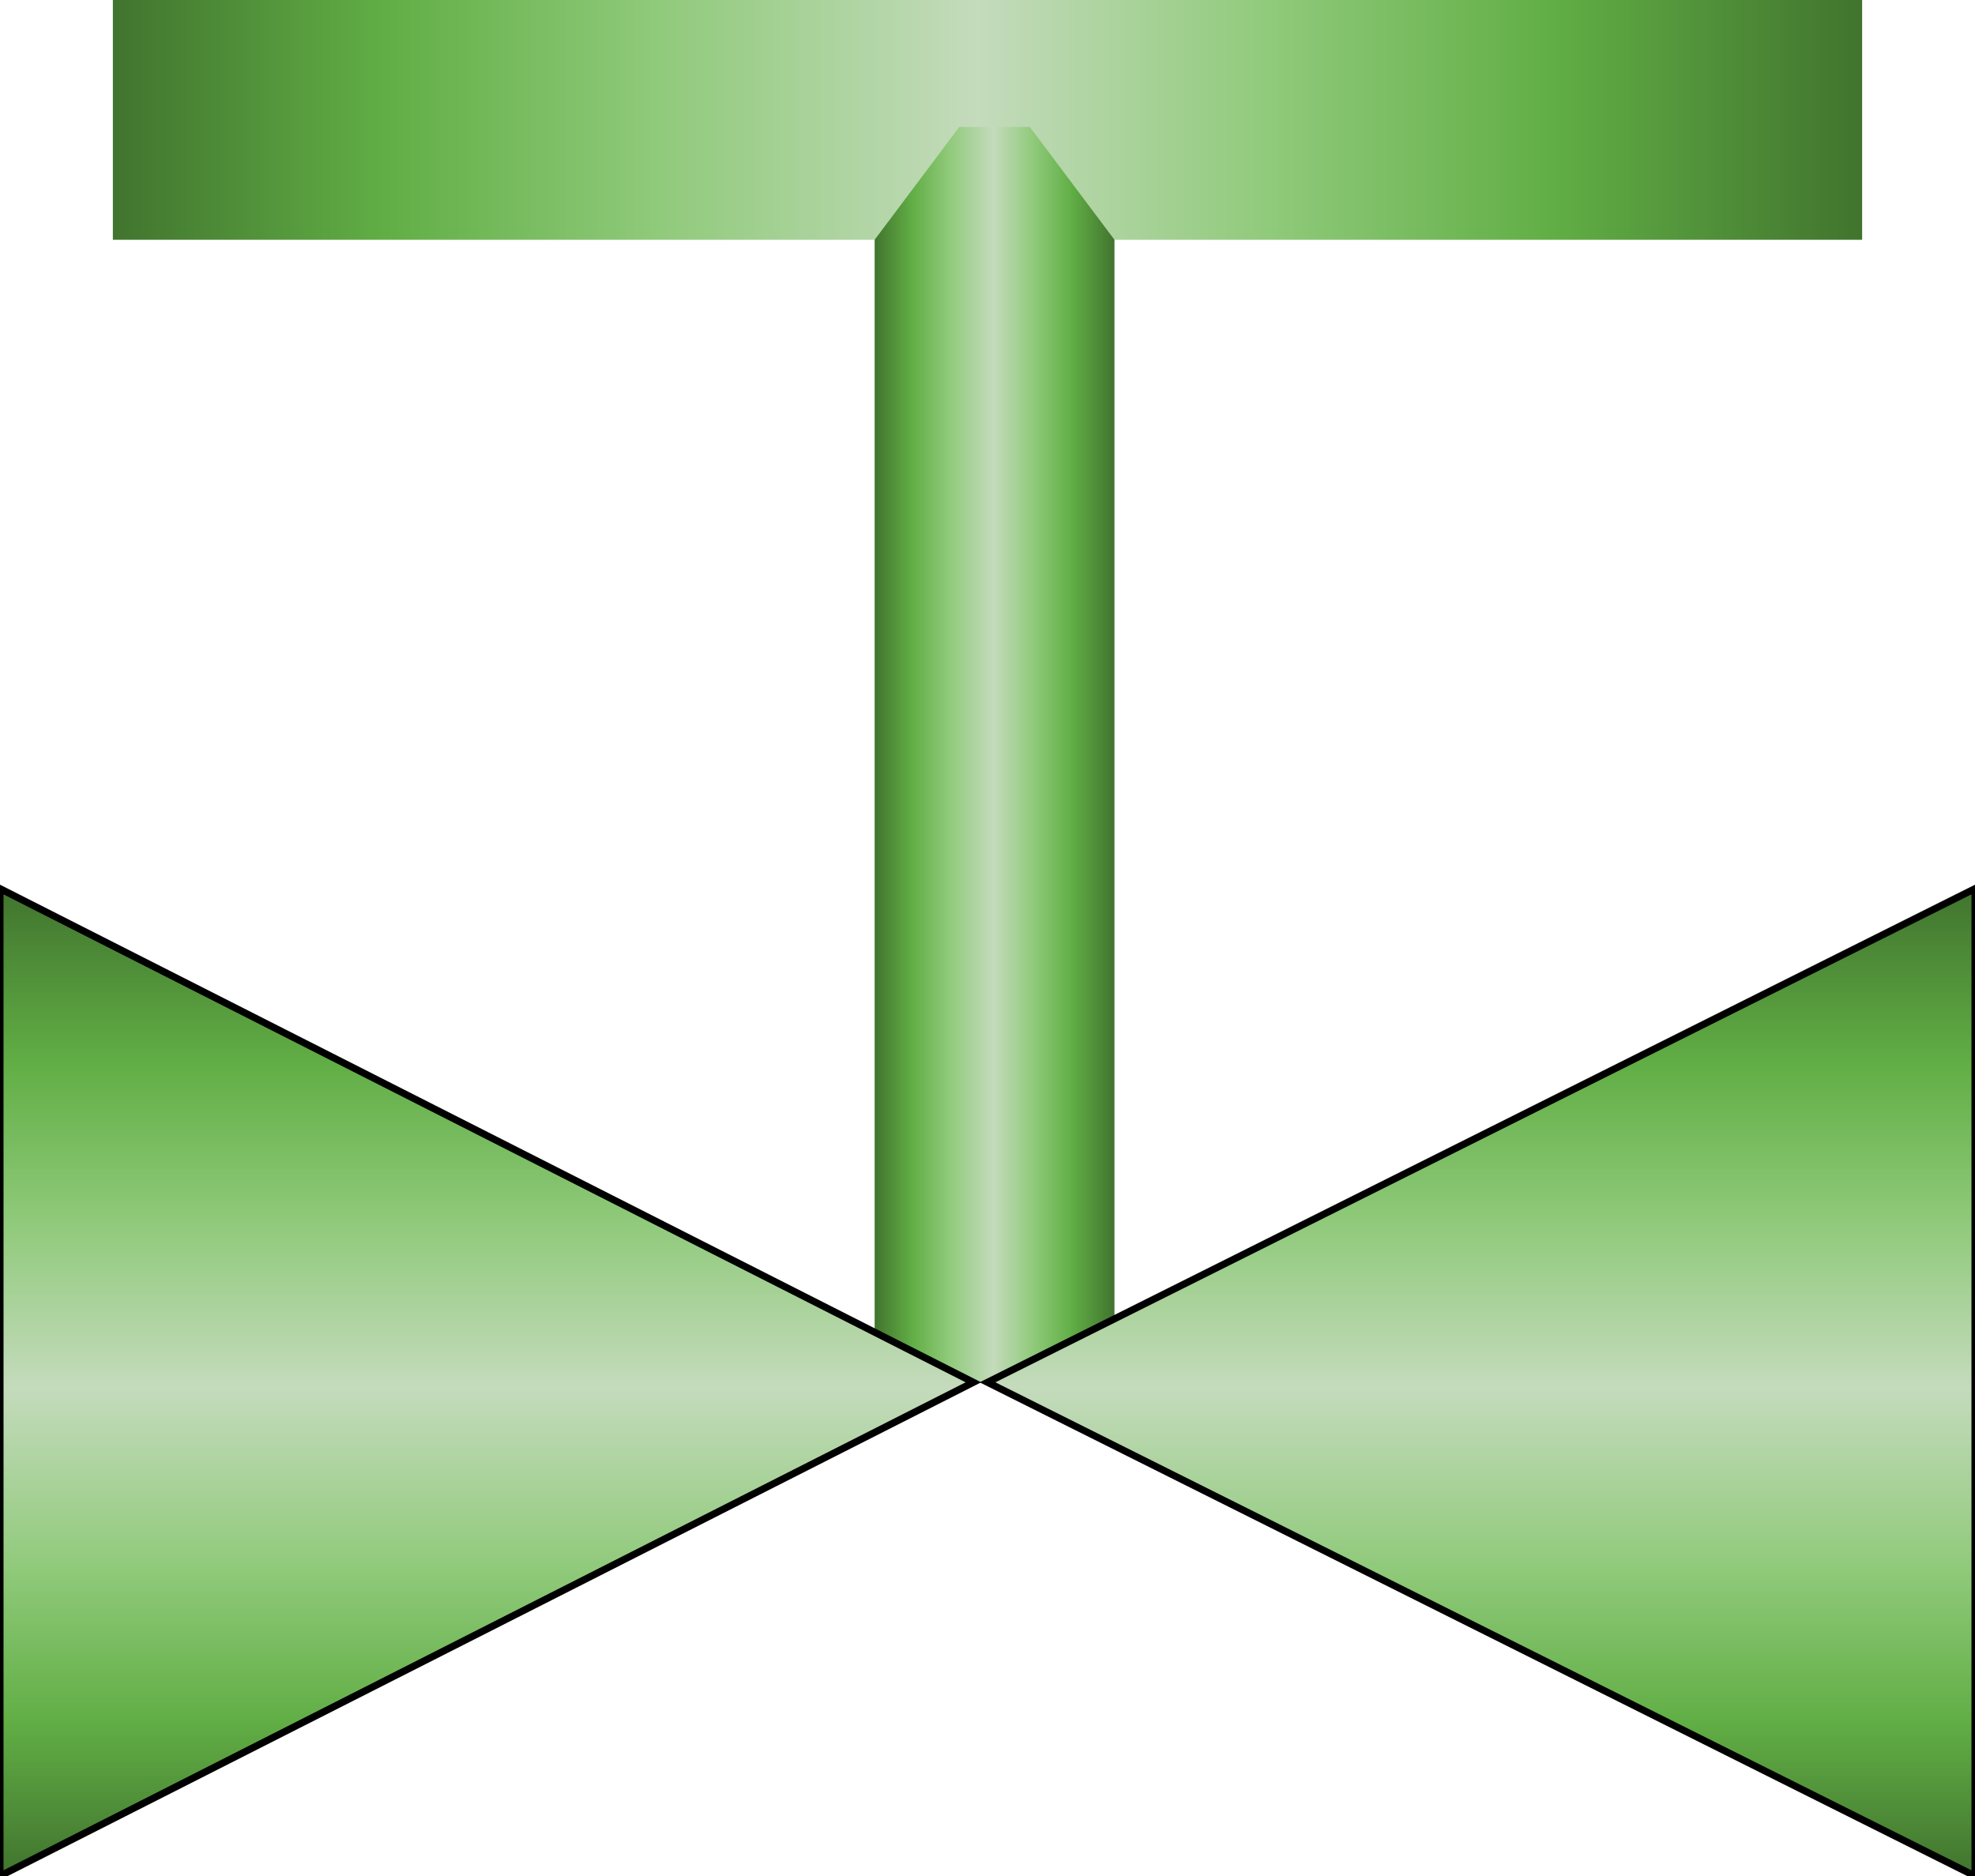 <svg 
	id="svg_manual_ctrl"
	width="140" 
	height="133" 
	viewBox="0 0 140 133" 
	fill="none" 
	xmlns="http://www.w3.org/2000/svg">

	<defs>
		<linearGradient 
			id="paint0_linear" 
			x1="132" 
			y1="8.365" 
			x2="8" 
			y2="8.365" 
			gradientUnits="userSpaceOnUse">
				<stop stop-color="#41742E"/>
				<stop offset="0.177" stop-color="#61AE45"/>
				<stop offset="0.339" stop-color="#90CA7B"/>
				<stop offset="0.505" stop-color="#C4DBBC"/>
				<stop offset="0.688" stop-color="#90CA7B"/>
				<stop offset="0.844" stop-color="#61AE45"/>
				<stop offset="1" stop-color="#41742E"/>
				<stop offset="1" stop-color="#41742E"/>
		</linearGradient>
		<linearGradient 
			id="paint1_linear" 
			x1="79" 
			y1="52.794" 
			x2="62" 
			y2="52.794" 
			gradientUnits="userSpaceOnUse">
				<stop stop-color="#41742E"/>
				<stop offset="0.177" stop-color="#61AE45"/>
				<stop offset="0.339" stop-color="#90CA7B"/>
				<stop offset="0.505" stop-color="#C4DBBC"/>
				<stop offset="0.688" stop-color="#90CA7B"/>
				<stop offset="0.844" stop-color="#61AE45"/>
				<stop offset="1" stop-color="#41742E"/>
				<stop offset="1" stop-color="#41742E"/>
		</linearGradient>
		<linearGradient 
			id="paint2_linear" 
			x1="35.5" 
			y1="63" 
			x2="35.5" 
			y2="133" 
			gradientUnits="userSpaceOnUse">
				<stop stop-color="#41742E"/>
				<stop offset="0.177" stop-color="#61AE45"/>
				<stop offset="0.339" stop-color="#90CA7B"/>
				<stop offset="0.505" stop-color="#C4DBBC"/>
				<stop offset="0.688" stop-color="#90CA7B"/>
				<stop offset="0.844" stop-color="#61AE45"/>
				<stop offset="1" stop-color="#41742E"/>
				<stop offset="1" stop-color="#41742E"/>
		</linearGradient>
		<linearGradient 
			id="paint3_linear" 
			x1="105" 
			y1="63" 
			x2="105" 
			y2="133" 
			gradientUnits="userSpaceOnUse">
				<stop stop-color="#41742E"/>
				<stop offset="0.177" stop-color="#61AE45"/>
				<stop offset="0.339" stop-color="#90CA7B"/>
				<stop offset="0.505" stop-color="#C4DBBC"/>
				<stop offset="0.688" stop-color="#90CA7B"/>
				<stop offset="0.844" stop-color="#61AE45"/>
				<stop offset="1" stop-color="#41742E"/>
				<stop offset="1" stop-color="#41742E"/>
		</linearGradient>
	</defs>

	<rect 
		x="8" 
		width="124" 
		height="17" 
		fill="url(#paint0_linear)"/>
	<path 
		d="M 62 17 L 68 9 H 73 L 79 17 V 98 H 62 V 17 Z" 
		fill="url(#paint1_linear)"/>
	<path 
		d="M 0 133 V 63 L 69 98 L 0 133 Z" 
		fill="url(#paint2_linear)" 
		stroke="black" 
		stroke-width="0.5"/>
	<path 
		d="M 140 133 V 63 L 70 98 L 140 133 Z" 
		fill="url(#paint3_linear)" 
		stroke="black" 
		stroke-width="0.5"/>
</svg>
